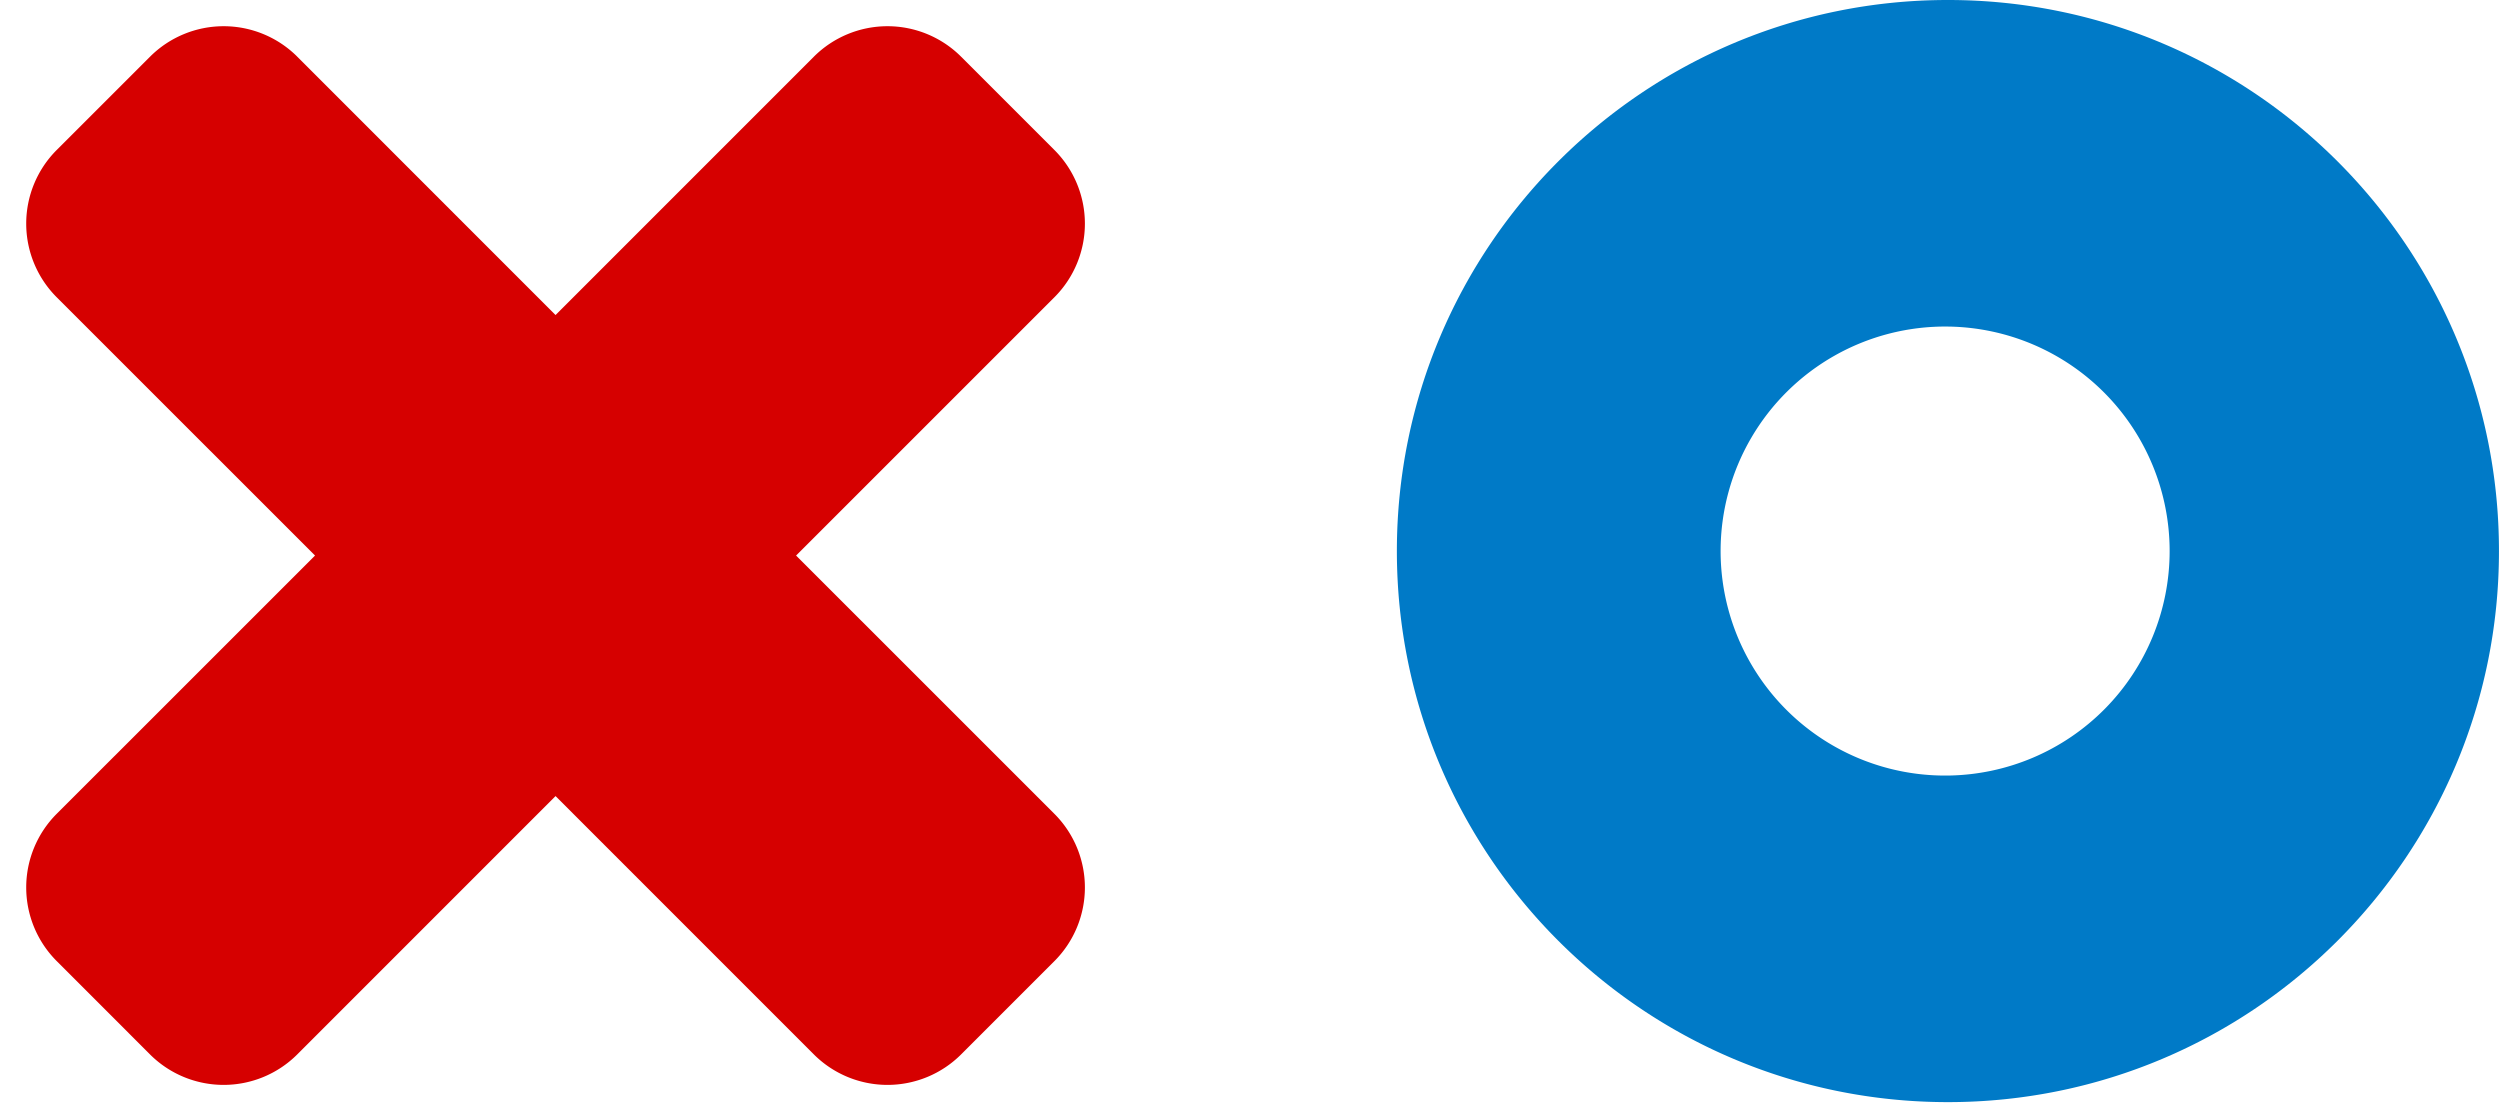 <svg width="72" height="32" xmlns="http://www.w3.org/2000/svg"><g fill="none" fill-rule="evenodd"><path d="M8.562 1.634 16 9.073l7.438-7.439a3 3 0 0 1 4.243 0l2.685 2.685a3 3 0 0 1 0 4.243L22.927 16l7.439 7.438a3 3 0 0 1 0 4.243l-2.685 2.685a3 3 0 0 1-4.243 0L16 22.927l-7.438 7.439a3 3 0 0 1-4.243 0L1.634 27.68a3 3 0 0 1 0-4.243L9.073 16 1.634 8.562a3 3 0 0 1 0-4.243L4.32 1.634a3 3 0 0 1 4.243 0Z" fill="#d60000"/><path d="M56.1 0c8.765 0 15.87 7.106 15.87 15.87 0 8.766-7.105 15.871-15.87 15.871-8.765 0-15.87-7.105-15.87-15.87C40.23 7.106 47.334 0 56.1 0Zm0 9.405a6.466 6.466 0 1 0 0 12.931 6.466 6.466 0 0 0 0-12.931Z" fill="#007ac7" fill-rule="nonzero"/></g></svg>